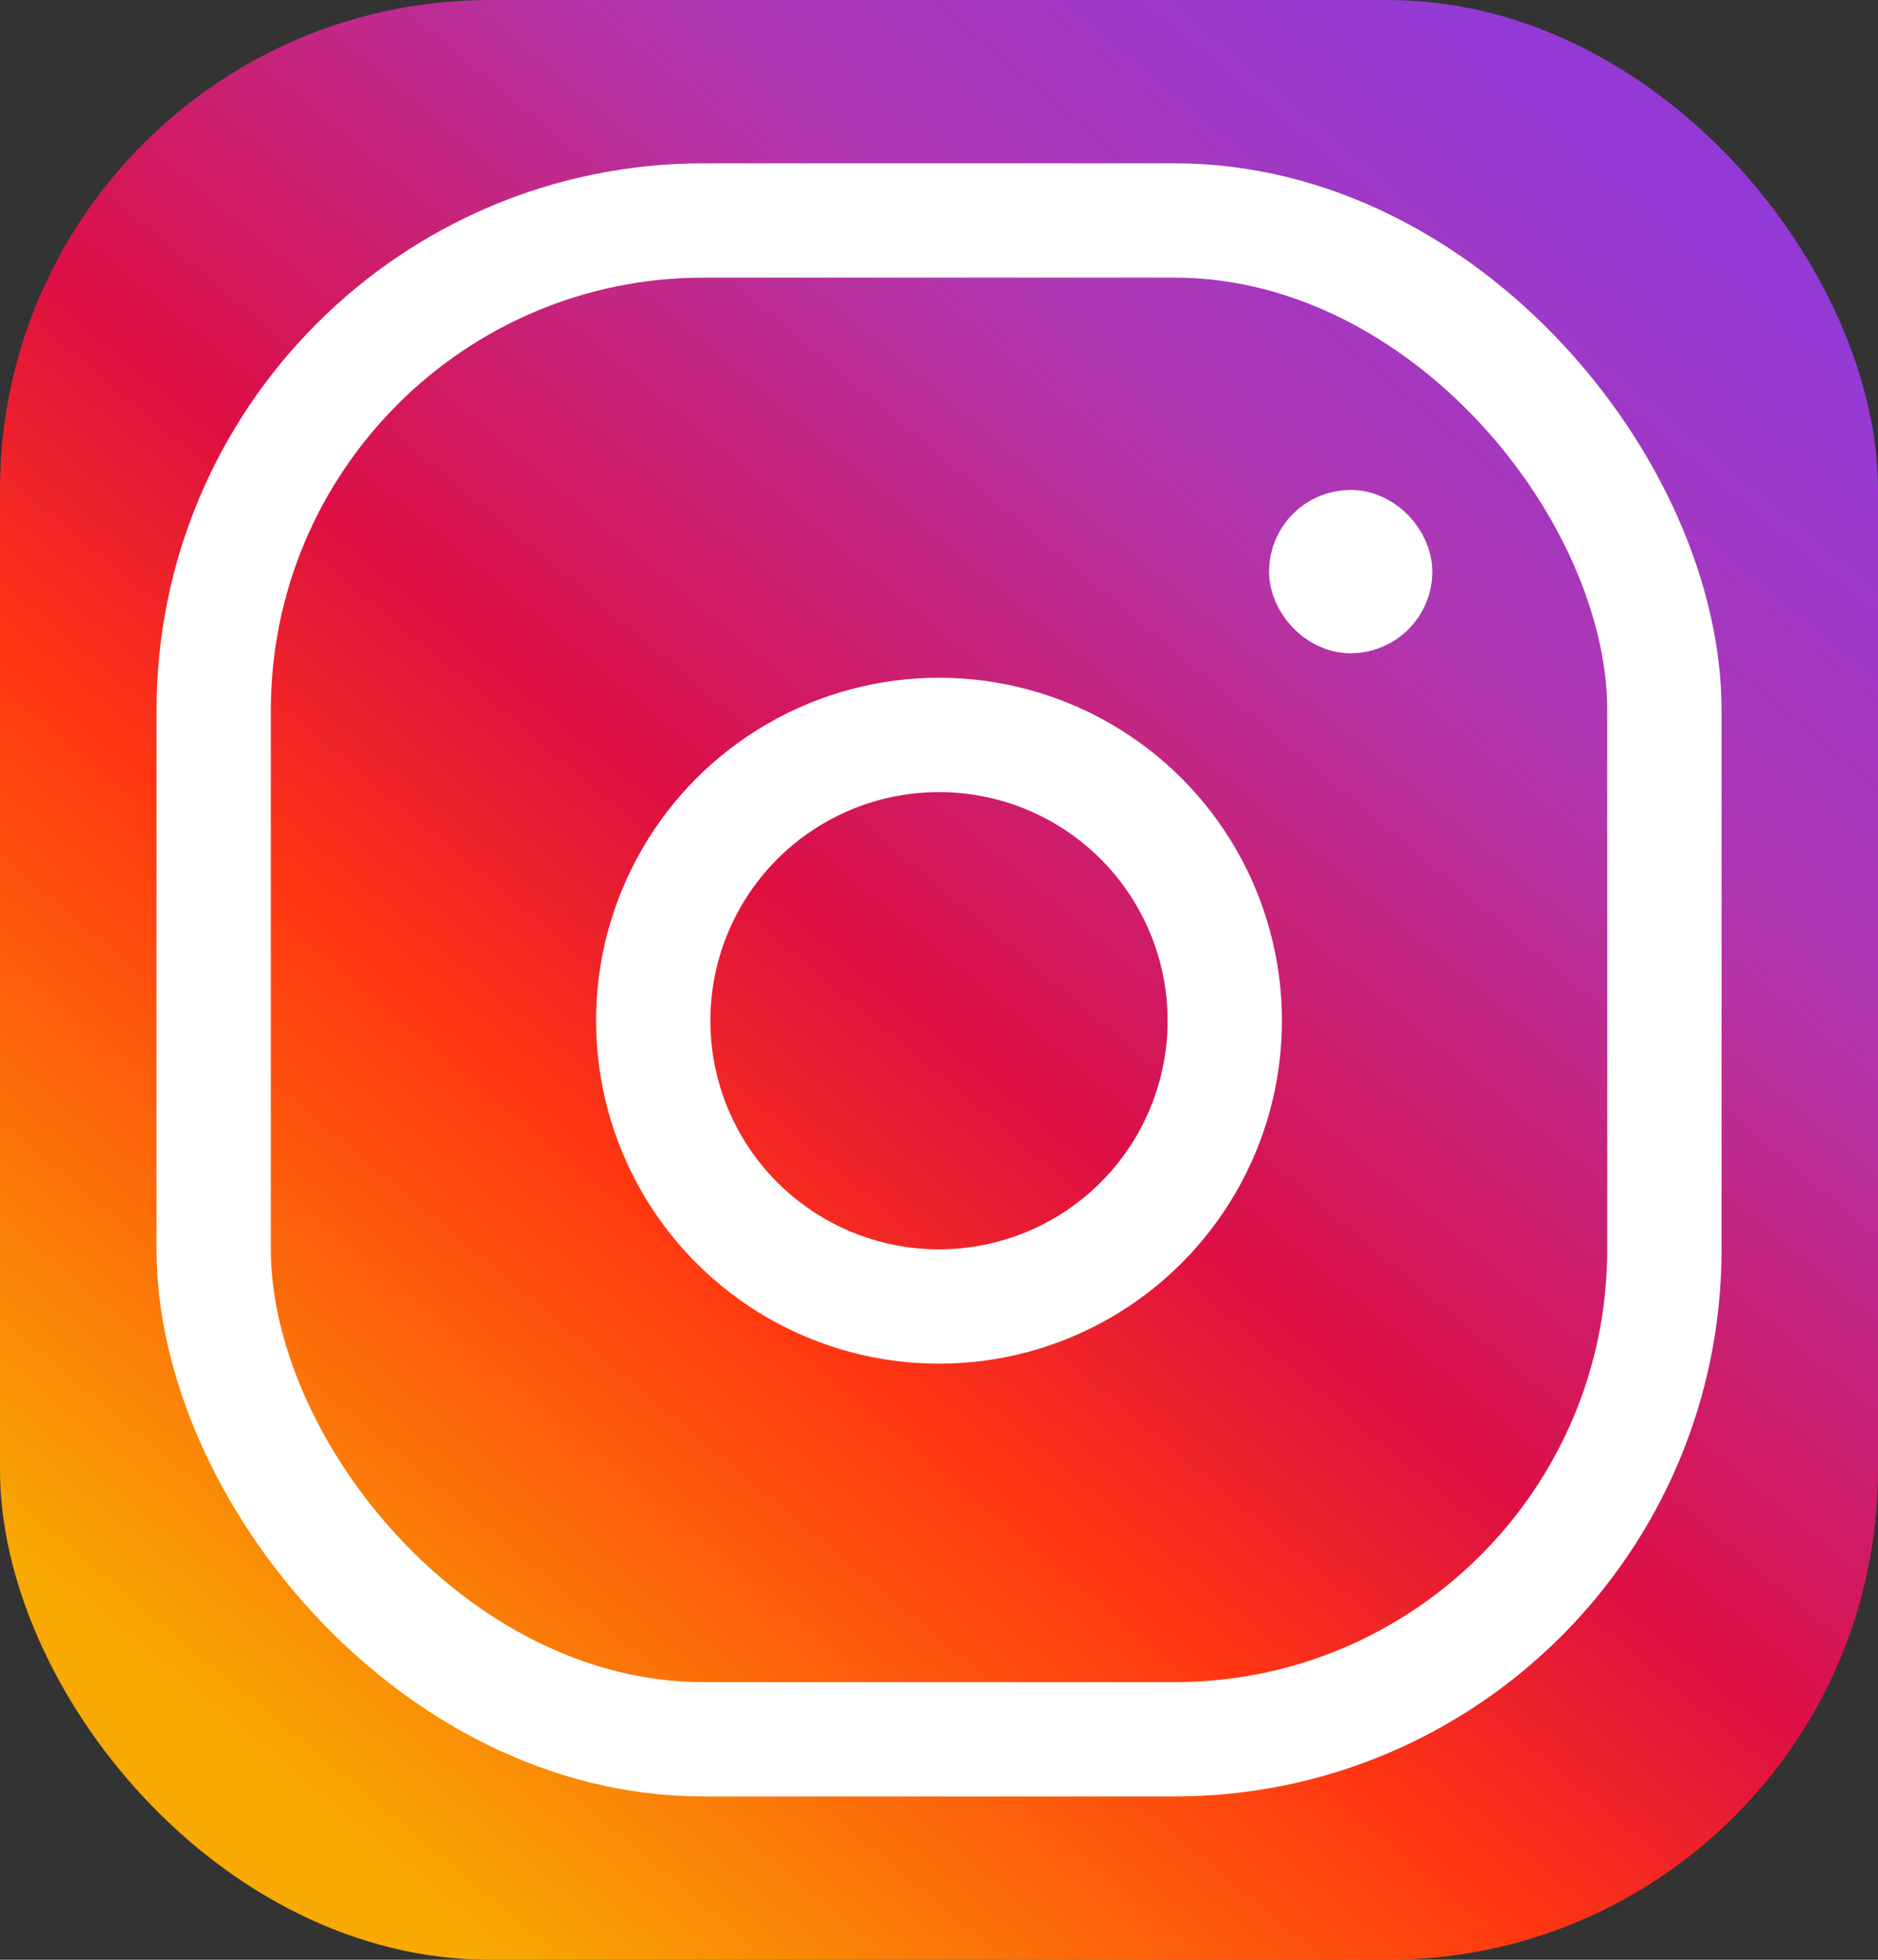<?xml version="1.0" encoding="UTF-8"?>
<svg width="23px" height="24px" viewBox="0 0 23 24" version="1.1" xmlns="http://www.w3.org/2000/svg" xmlns:xlink="http://www.w3.org/1999/xlink">
    <rect x="0" y="0" width="23" height="24" fill="#333333" stroke="none"/>
    <!-- Generator: Sketch 56.3 (81716) - https://sketch.com -->
    <title>Group</title>
    <desc>Created with Sketch.</desc>
    <defs>
        <linearGradient x1="85.471%" y1="7.358%" x2="17.133%" y2="92.674%" id="linearGradient-1">
            <stop stop-color="#933AD6" offset="0%"></stop>
            <stop stop-color="#B136AF" offset="24.137%"></stop>
            <stop stop-color="#DD0F44" offset="52.054%"></stop>
            <stop stop-color="#FF3611" offset="67.116%"></stop>
            <stop stop-color="#F8AA02" offset="100%"></stop>
        </linearGradient>
    </defs>
    <g id="Page-1" stroke="none" stroke-width="1" fill="none" fill-rule="evenodd">
        <g id="Desktop-HD" transform="translate(-764, -544)">
            <g id="Group" transform="translate(764, 544)">
                <rect id="Rectangle" fill="url(#linearGradient-1)" x="0" y="0" width="23" height="24" rx="6"></rect>
                <rect id="Rectangle" stroke="#FFFFFF" stroke-width="1.4" x="2.617" y="2.7" width="17.767" height="18.6" rx="6"></rect>
                <rect id="Rectangle" stroke="#FFFFFF" x="16.042" y="6.5" width="1" height="1" rx="0.5"></rect>
                <circle id="Oval" stroke="#FFFFFF" stroke-width="1.4" cx="11.5" cy="12.5" r="3.5"></circle>
            </g>
        </g>
    </g>
</svg>